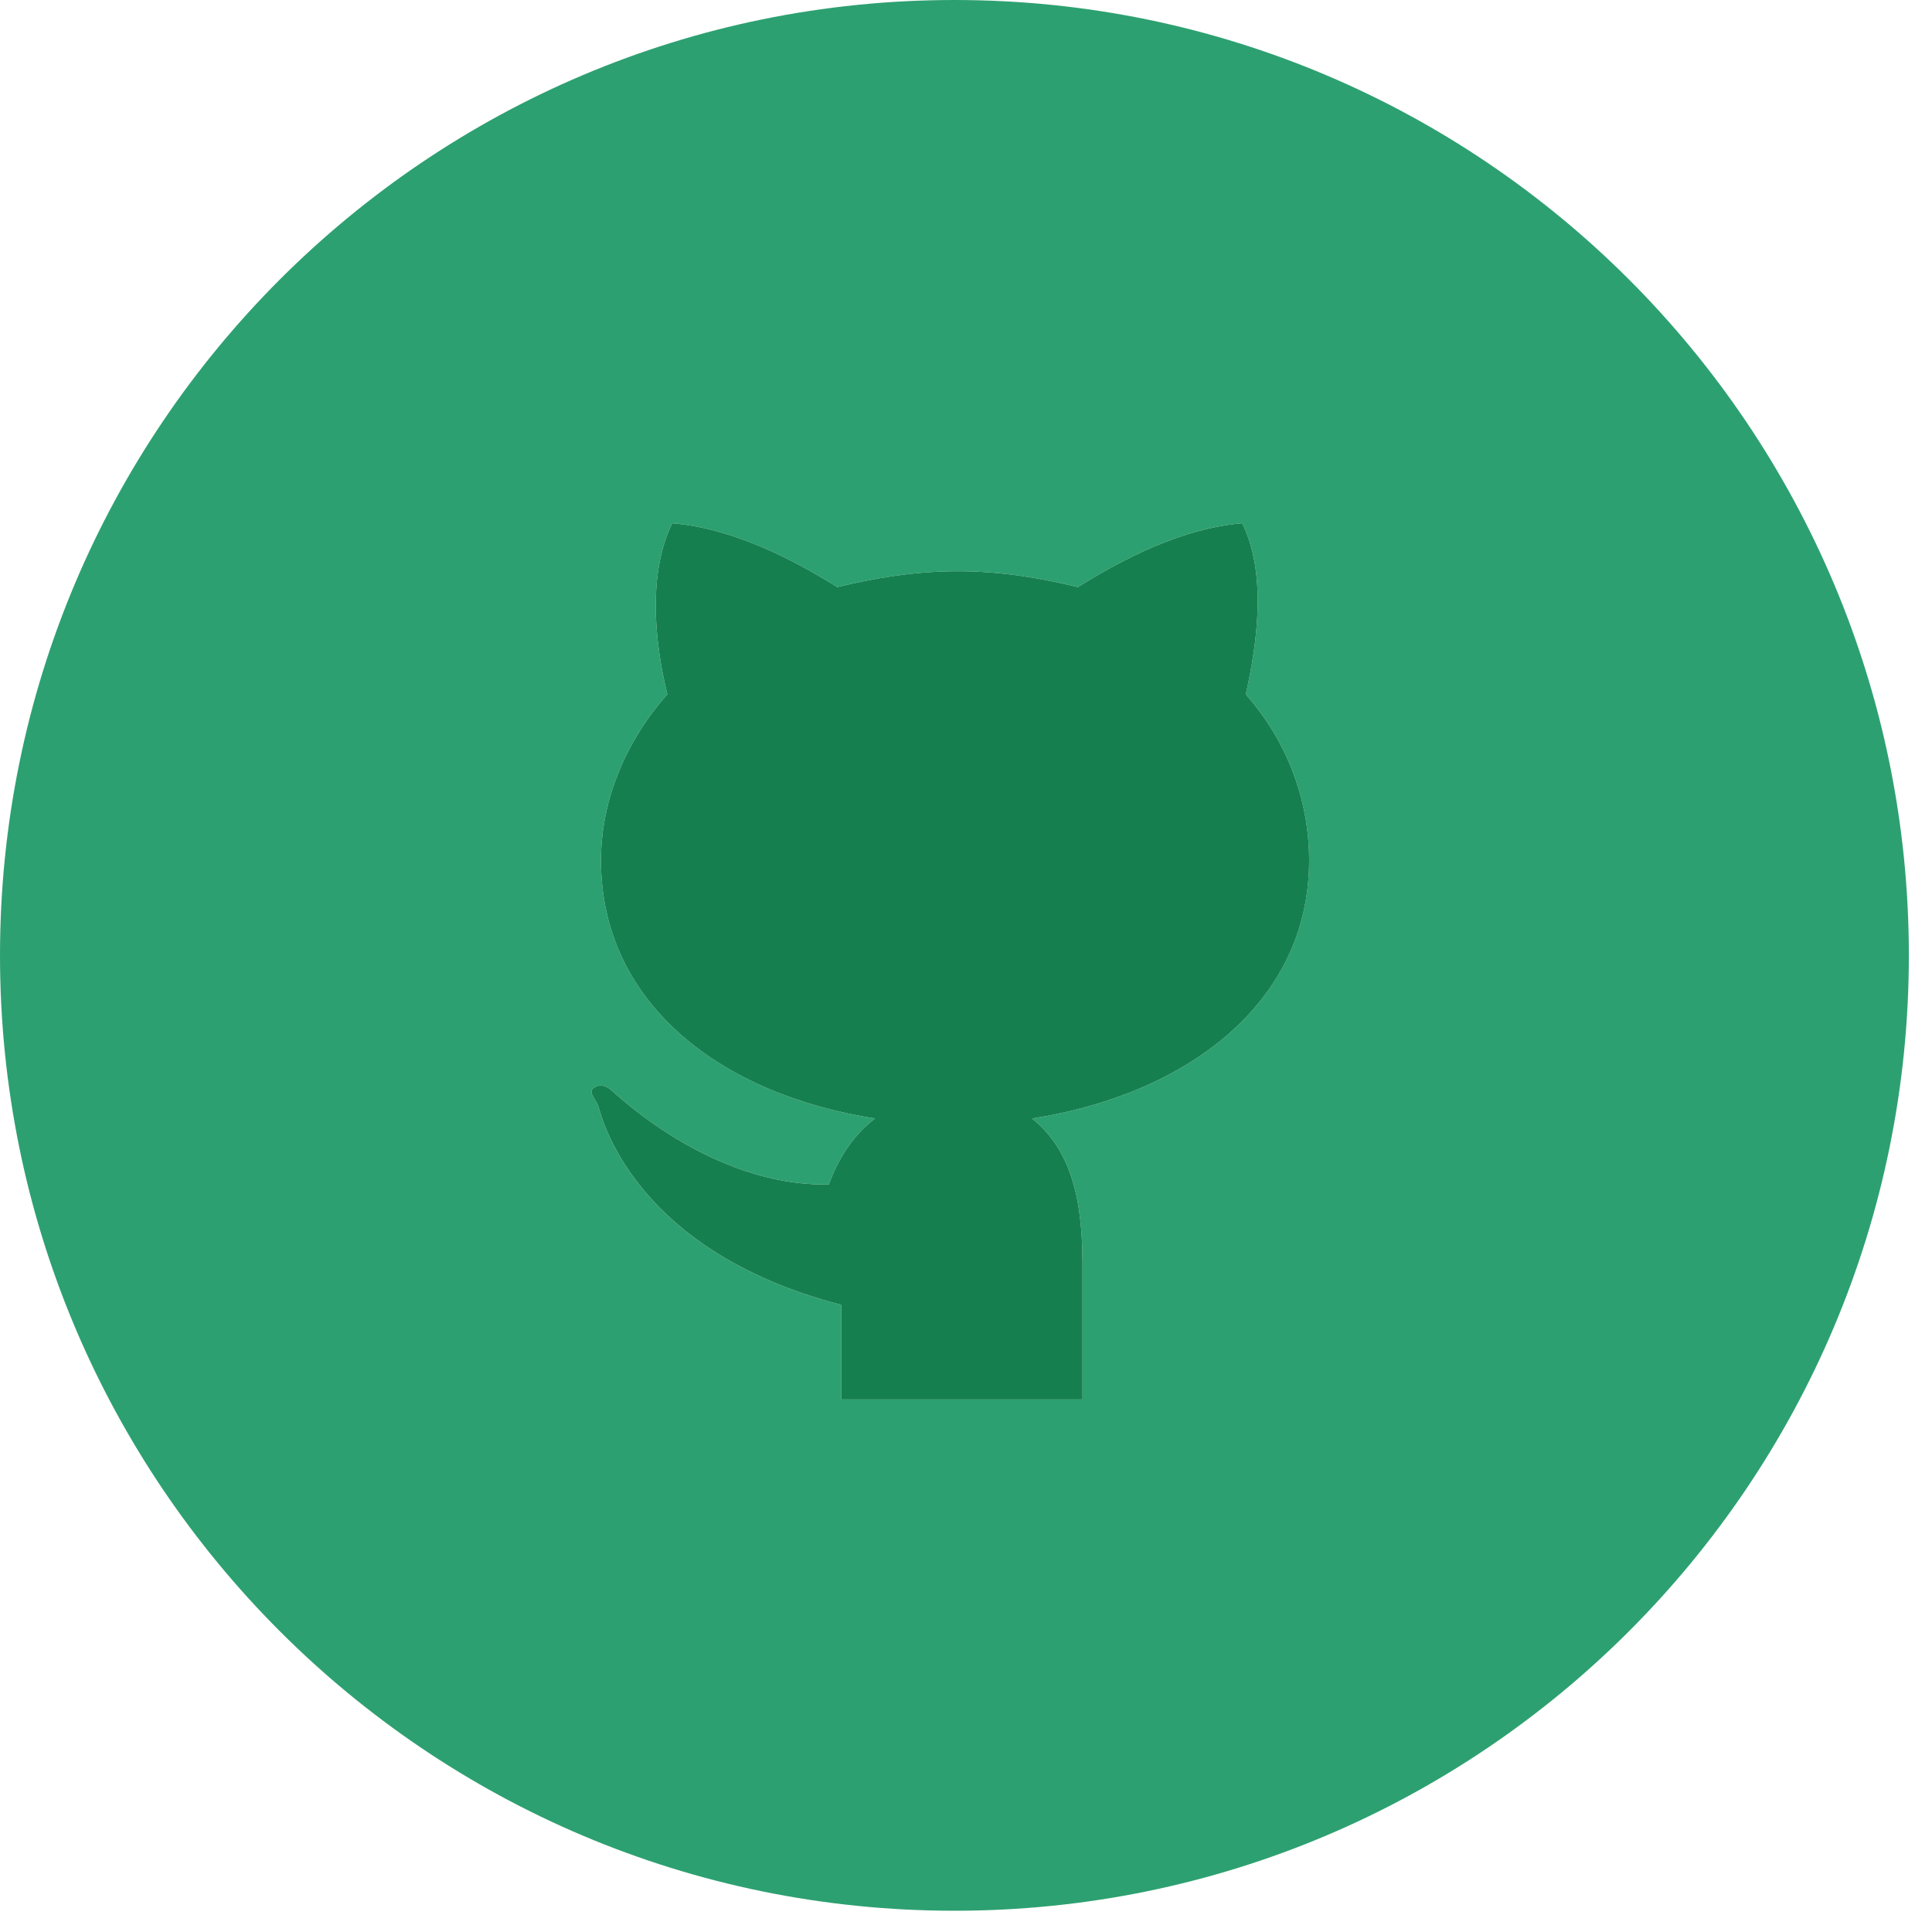 <?xml version="1.0" encoding="utf-8"?>
<!-- Generator: Adobe Illustrator 16.0.0, SVG Export Plug-In . SVG Version: 6.00 Build 0)  -->
<!DOCTYPE svg PUBLIC "-//W3C//DTD SVG 1.1//EN" "http://www.w3.org/Graphics/SVG/1.1/DTD/svg11.dtd">
<svg version="1.1" id="Ebene_1" xmlns:sketch="http://www.bohemiancoding.com/sketch/ns"
	 xmlns="http://www.w3.org/2000/svg" xmlns:xlink="http://www.w3.org/1999/xlink" x="0px" y="0px" width="48px" height="48px"
	 viewBox="0 0 48 48" enable-background="new 0 0 48 48" xml:space="preserve">
<g enable-background="new    ">
	<g>
		<defs>
			<rect id="SVGID_1_" x="48" y="2578" width="33" height="30"/>
		</defs>
		<clipPath id="SVGID_2_">
			<use xlink:href="#SVGID_1_"  overflow="visible"/>
		</clipPath>
		<g clip-path="url(#SVGID_2_)">
			<defs>
				<rect id="SVGID_3_" x="-448" y="-2744" width="1024" height="5514"/>
			</defs>
			<clipPath id="SVGID_4_">
				<use xlink:href="#SVGID_3_"  overflow="visible"/>
			</clipPath>
			<g clip-path="url(#SVGID_4_)">
				<defs>
					<polyline id="SVGID_5_" points="64.37,2578.377 80.118,2606.604 48.623,2607.118 					"/>
				</defs>
				<clipPath id="SVGID_6_">
					<use xlink:href="#SVGID_5_"  overflow="visible"/>
				</clipPath>
				<g clip-path="url(#SVGID_6_)">
					<defs>
						<rect id="SVGID_7_" x="48" y="2578" width="33" height="30"/>
					</defs>
					<clipPath id="SVGID_8_">
						<use xlink:href="#SVGID_7_"  overflow="visible"/>
					</clipPath>
					<rect x="43.623" y="2573.377" clip-path="url(#SVGID_8_)" fill="#1243A4" width="41.495" height="38.741"/>
				</g>
			</g>
		</g>
	</g>
</g>
<g enable-background="new    ">
	<g>
		<defs>
			<rect id="SVGID_9_" x="4" y="2695" width="48" height="48"/>
		</defs>
		<clipPath id="SVGID_10_">
			<use xlink:href="#SVGID_9_"  overflow="visible"/>
		</clipPath>
		<g clip-path="url(#SVGID_10_)">
			<defs>
				<rect id="SVGID_11_" x="-448" y="-2744" width="1024" height="5514"/>
			</defs>
			<clipPath id="SVGID_12_">
				<use xlink:href="#SVGID_11_"  overflow="visible"/>
			</clipPath>
			<g clip-path="url(#SVGID_12_)">
				<defs>
					<path id="SVGID_13_" d="M4,2718.736c0,13.109,10.615,23.736,23.713,23.736c13.096,0,23.712-10.627,23.712-23.736
						S40.809,2695,27.713,2695C14.615,2695,4,2705.627,4,2718.736"/>
				</defs>
				<clipPath id="SVGID_14_">
					<use xlink:href="#SVGID_13_"  overflow="visible"/>
				</clipPath>
				<g clip-path="url(#SVGID_14_)">
					<defs>
						<rect id="SVGID_15_" x="4" y="2695" width="48" height="48"/>
					</defs>
					<clipPath id="SVGID_16_">
						<use xlink:href="#SVGID_15_"  overflow="visible"/>
					</clipPath>
					<rect x="-1" y="2690" clip-path="url(#SVGID_16_)" fill="#2DA071" width="57.425" height="57.473"/>
				</g>
			</g>
		</g>
		<g clip-path="url(#SVGID_10_)">
			<defs>
				<rect id="SVGID_17_" x="-448" y="-2744" width="1024" height="5514"/>
			</defs>
			<clipPath id="SVGID_18_">
				<use xlink:href="#SVGID_17_"  overflow="visible"/>
			</clipPath>
			<g clip-path="url(#SVGID_18_)">
				<defs>
					<path id="SVGID_19_" d="M30.895,2726.549c0-1.164-0.062-2.821-1.256-3.76c3.813-0.591,6.886-2.85,6.886-6.413
						c0-1.46-0.52-2.933-1.574-4.126c0.307-1.359,0.51-3.03-0.087-4.25c-1.51,0.127-2.977,0.897-4.083,1.586
						c-0.93-0.225-1.904-0.394-2.987-0.394c-1.08,0-2.061,0.169-2.99,0.394c-1.108-0.688-2.589-1.459-4.101-1.586
						c-0.597,1.22-0.455,2.891-0.122,4.25c-1.056,1.193-1.649,2.666-1.649,4.126c0,3.563,2.996,5.822,6.809,6.413
						c-0.568,0.434-0.927,1.038-1.148,1.64c-2.967,0.057-5.362-2.328-5.39-2.328c-0.138-0.141-0.324-0.168-0.448-0.071
						c-0.167,0.1,0.068,0.295,0.113,0.463c0.055,0.143,0.784,3.565,6.031,4.925v2.352h5.997V2726.549"/>
				</defs>
				<clipPath id="SVGID_20_">
					<use xlink:href="#SVGID_19_"  overflow="visible"/>
				</clipPath>
				<g clip-path="url(#SVGID_20_)">
					<defs>
						<rect id="SVGID_21_" x="4" y="2695" width="48" height="48"/>
					</defs>
					<clipPath id="SVGID_22_">
						<use xlink:href="#SVGID_21_"  overflow="visible"/>
					</clipPath>
					<rect x="13.694" y="2703" clip-path="url(#SVGID_22_)" fill="#2DA071" width="27.83" height="31.769"/>
				</g>
			</g>
		</g>
	</g>
</g>
<path fill="#2DA071" d="M23.713,0C10.615,0,0,10.627,0,23.736c0,13.109,10.615,23.736,23.713,23.736
	c13.096,0,23.712-10.627,23.712-23.736C47.425,10.627,36.809,0,23.713,0z M25.639,27.789c1.194,0.938,1.256,2.596,1.256,3.76v3.22
	h-5.997v-2.352c-5.247-1.359-5.977-4.782-6.031-4.925c-0.045-0.168-0.28-0.363-0.113-0.463c0.124-0.097,0.311-0.069,0.448,0.071
	c0.027,0,2.423,2.385,5.39,2.328c0.222-0.602,0.58-1.206,1.148-1.64c-3.812-0.591-6.809-2.85-6.809-6.413
	c0-1.46,0.594-2.932,1.649-4.125c-0.333-1.359-0.475-3.031,0.122-4.25c1.512,0.126,2.992,0.897,4.101,1.586
	c0.93-0.225,1.91-0.394,2.99-0.394c1.083,0,2.058,0.169,2.987,0.394c1.106-0.689,2.573-1.46,4.083-1.586
	c0.597,1.22,0.394,2.891,0.087,4.25c1.055,1.193,1.574,2.666,1.574,4.125C32.524,24.939,29.452,27.198,25.639,27.789z"/>
<path fill="#167F4F" d="M30.863,13c-1.51,0.126-2.977,0.897-4.083,1.586c-0.93-0.225-1.904-0.394-2.987-0.394
	c-1.08,0-2.061,0.169-2.99,0.394c-1.108-0.689-2.589-1.46-4.101-1.586c-0.597,1.22-0.455,2.891-0.122,4.25
	c-1.056,1.193-1.649,2.666-1.649,4.125c0,3.563,2.996,5.822,6.809,6.413c-0.568,0.434-0.927,1.038-1.148,1.64
	c-2.967,0.057-5.362-2.328-5.39-2.328c-0.138-0.141-0.324-0.168-0.448-0.071c-0.167,0.1,0.068,0.295,0.113,0.463
	c0.055,0.143,0.784,3.565,6.031,4.925v2.352h5.997v-3.22c0-1.164-0.062-2.821-1.256-3.76c3.813-0.591,6.886-2.85,6.886-6.413
	c0-1.46-0.52-2.932-1.574-4.125C31.257,15.891,31.46,14.22,30.863,13z"/>
</svg>
